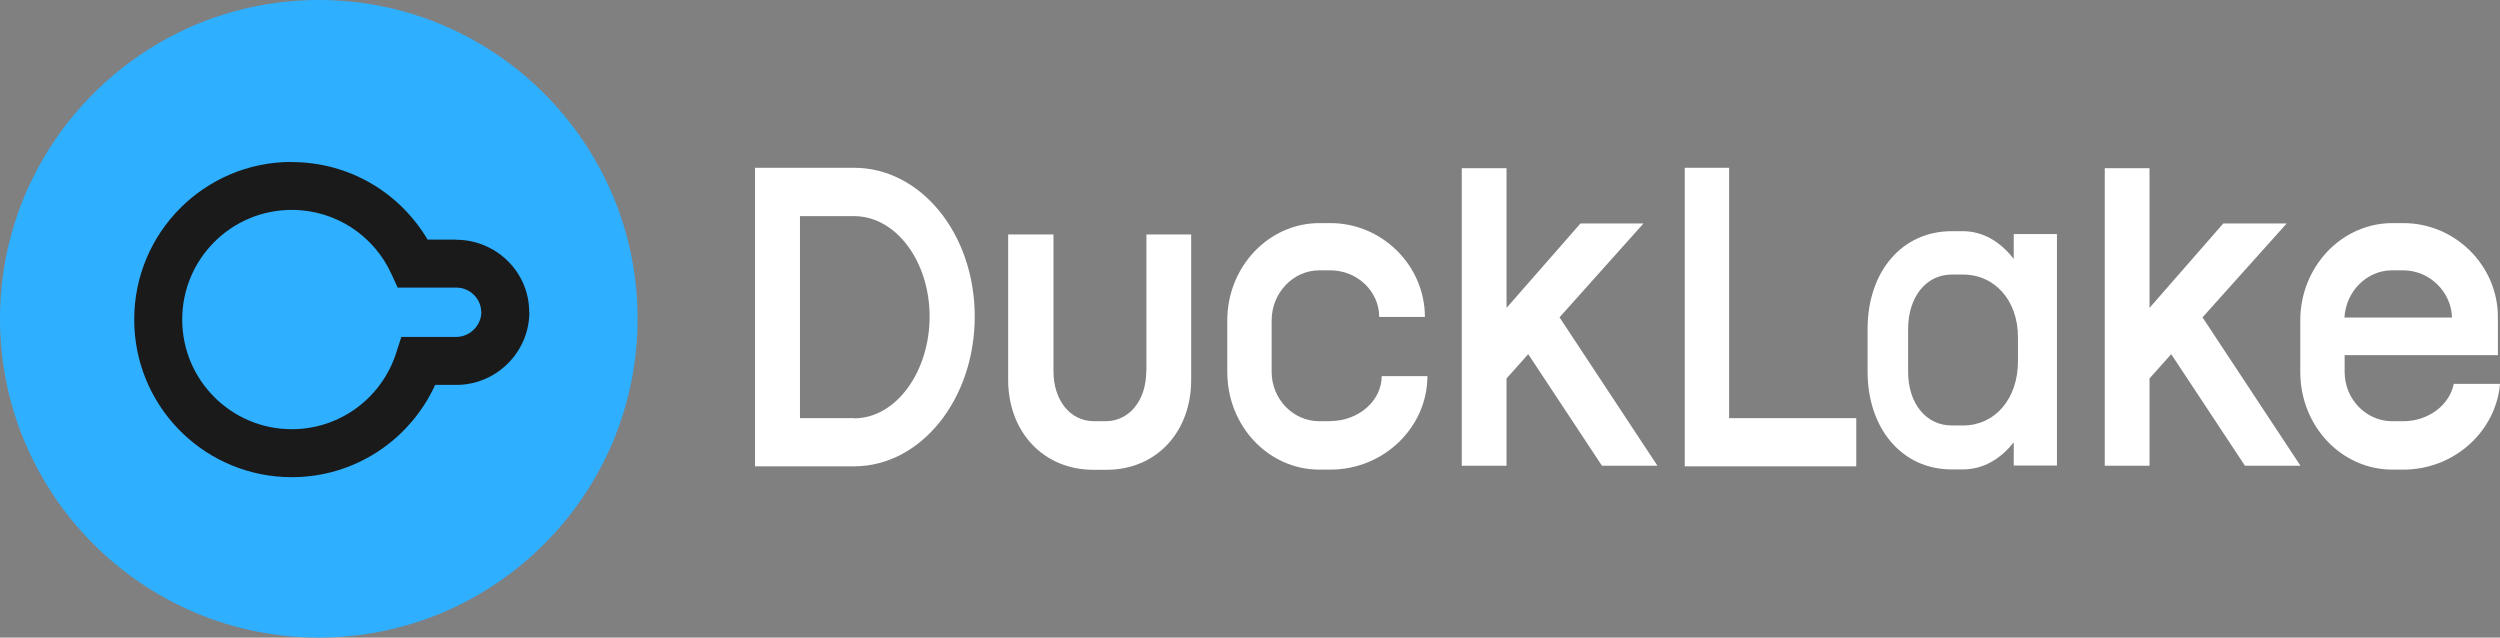 <svg width="149" height="38" viewBox="0 0 149 38" fill="none" xmlns="http://www.w3.org/2000/svg">
<rect x="0" y="0" width="149" height="38" fill="#808080" stroke="none"/>
<path d="M19 0C8.524 0 0 8.524 0 19C0 29.476 8.524 38 19 38C29.476 38 38 29.476 38 19C38 8.524 29.476 0 19 0Z" fill="#2EAFFF"/>
<path fill-rule="evenodd" clip-rule="evenodd" d="M17.39 9.66C20.844 9.66 23.85 11.513 25.483 14.28H27.19V14.29C29.547 14.29 31.535 16.185 31.54 18.59H31.55C31.55 20.98 29.59 22.94 27.2 22.94H25.936C24.505 26.072 21.41 28.284 17.779 28.432L17.39 28.44L16.906 28.427C11.942 28.176 8 24.078 8 19.05V19.04C8 13.85 12.2 9.65 17.39 9.65V9.66ZM17.39 12.51C13.79 12.51 10.861 15.43 10.86 19.04V19.05C10.861 22.65 13.78 25.579 17.39 25.58C20.29 25.58 22.75 23.69 23.6 21.07L23.92 20.08H27.2C27.997 20.079 28.684 19.405 28.689 18.6H28.68C28.68 17.81 28.02 17.14 27.19 17.14H23.7L23.32 16.31C22.29 14.06 20.02 12.51 17.39 12.51Z" fill="#1A1A1A"/>
<path d="M50.906 10H45V27.793H50.906C54.867 27.793 58.094 23.819 58.094 18.868C58.094 13.917 54.867 10 50.906 10ZM50.906 24.922H47.678V12.883H50.906C53.413 12.883 55.405 15.594 55.405 18.868C55.405 22.142 53.413 24.933 50.906 24.933L50.906 24.922Z" fill="#FFFFFF"/>
<path d="M79.281 25.105H78.629C77.072 25.105 75.79 23.785 75.79 22.165V19.098C75.79 17.444 77.084 16.111 78.629 16.111H79.281C80.884 16.111 82.2 17.352 82.2 18.891H84.924C84.924 15.824 82.372 13.297 79.293 13.297H78.64C75.607 13.297 73.146 15.904 73.146 19.098V22.165C73.146 25.393 75.596 27.989 78.64 27.989H79.293C82.475 27.989 85.073 25.462 85.073 22.418H82.349C82.349 23.888 80.964 25.094 79.293 25.094L79.281 25.105Z" fill="#FFFFFF"/>
<path d="M68.316 22.119C68.316 23.876 67.297 25.105 65.889 25.105H65.214C63.783 25.105 62.787 23.865 62.787 22.119V13.974H60.086V22.636C60.086 25.76 62.203 28 65.168 28H65.946C68.911 28 70.994 25.76 70.994 22.636V13.974H68.327V22.119H68.316Z" fill="#FFFFFF"/>
<path d="M97.95 13.32H94.195L89.789 18.351V10.023H87.122V27.759H89.789V22.555L91.082 21.108L95.478 27.759H98.785L92.948 18.914L97.95 13.32Z" fill="#FFFFFF"/>
<path d="M136.284 13.32H132.506L128.111 18.351V10.023H125.444V27.759H128.111V22.555L129.404 21.108L133.8 27.759H137.108L131.27 18.914L136.284 13.32Z" fill="#FFFFFF"/>
<path d="M103.055 10H100.411V27.793H110.633V24.922H103.055V10Z" fill="#FFFFFF"/>
<path d="M146.241 22.889C145.99 24.141 144.731 25.105 143.231 25.105H142.579C141.022 25.105 139.74 23.796 139.74 22.165V21.165H148.874V18.891C148.874 15.824 146.322 13.297 143.243 13.297H142.59C139.557 13.297 137.096 15.904 137.096 19.098V22.165C137.096 25.393 139.545 27.989 142.59 27.989H143.243C146.264 27.989 148.76 25.714 149 22.877H146.253L146.241 22.889ZM143.231 16.111C144.811 16.111 146.104 17.409 146.138 18.925H139.729C139.82 17.352 141.068 16.111 142.567 16.111H143.231Z" fill="#FFFFFF"/>
<path d="M120.019 15.433C119.218 14.399 118.176 13.779 116.986 13.779H116.31C113.369 13.779 111.309 16.18 111.309 19.603V22.153C111.309 25.553 113.369 27.977 116.31 27.977H116.986C118.176 27.977 119.218 27.38 120.019 26.358V27.747H122.594V13.952H120.019V15.433ZM120.271 21.521C120.271 23.796 118.886 25.358 116.997 25.358H116.322C114.788 25.358 113.724 24.037 113.724 22.165V19.615C113.724 17.708 114.788 16.364 116.322 16.364H116.997C118.897 16.364 120.271 17.915 120.271 20.097V21.521Z" fill="#FFFFFF"/>
</svg>
